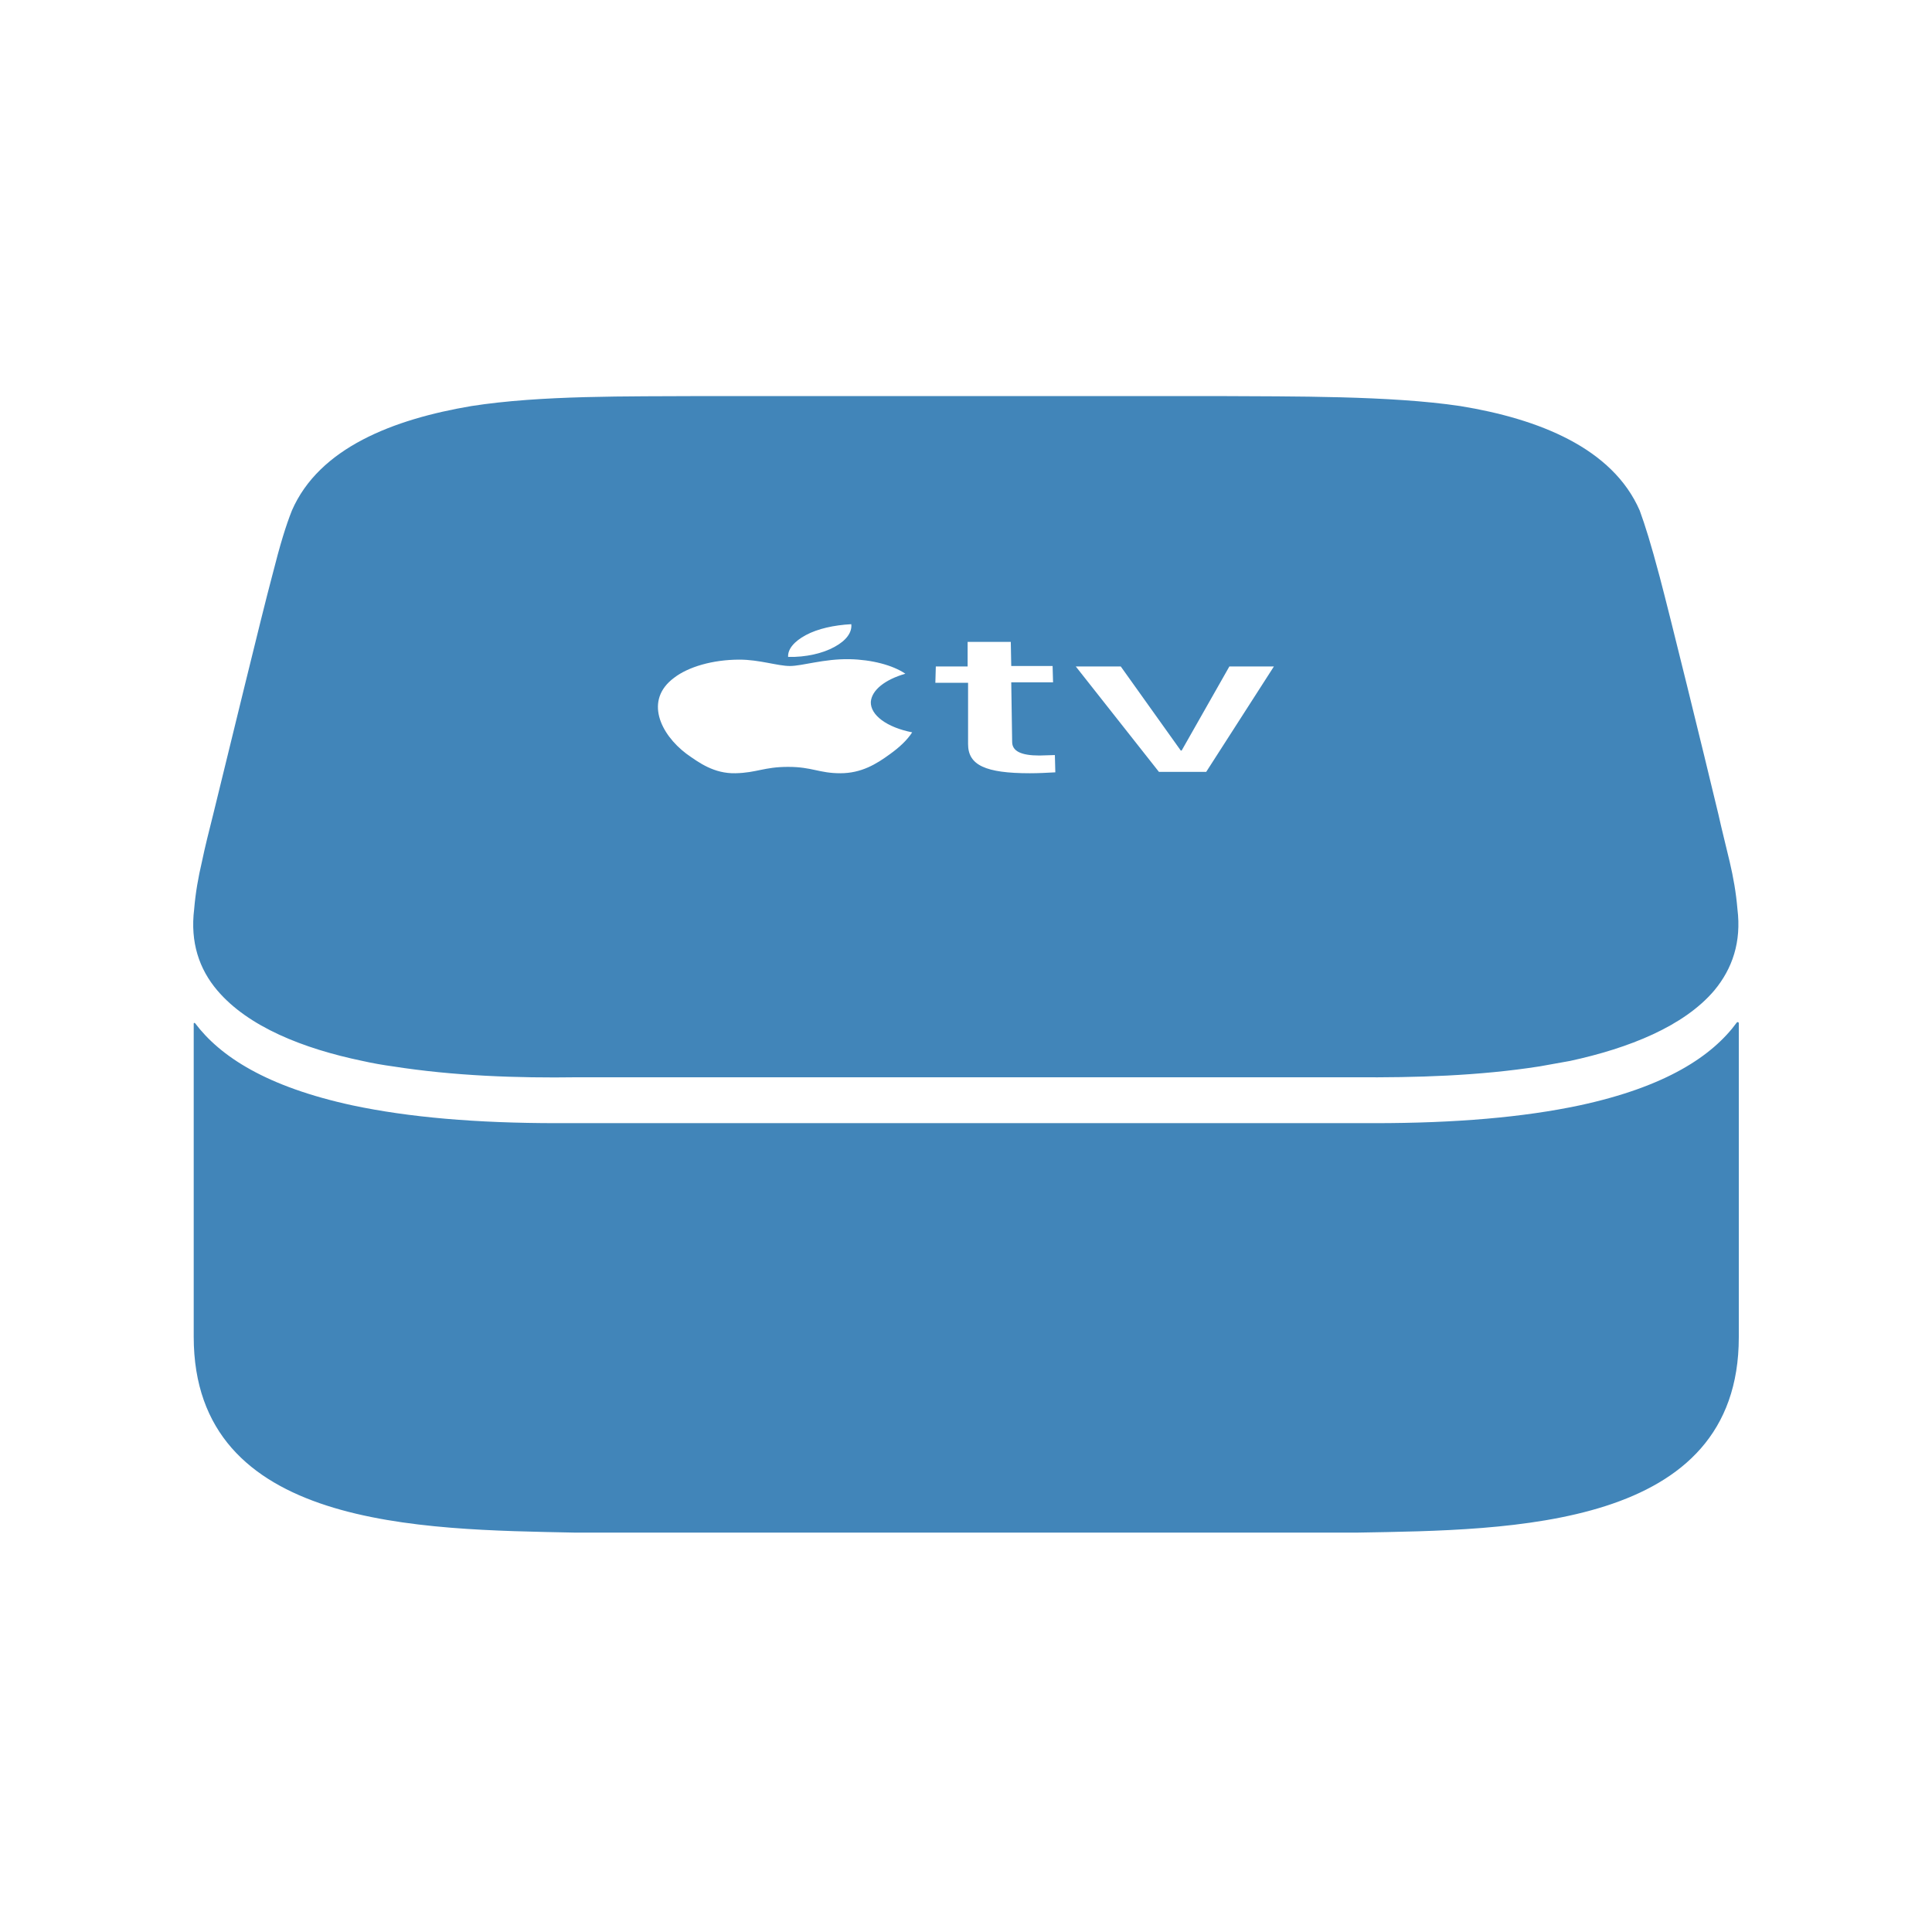 <svg width="200" height="200" viewBox="0 0 200 200" fill="none" xmlns="http://www.w3.org/2000/svg">
<path d="M37.506 109.824C38.541 110.059 39.623 110.248 40.658 110.389C46.962 111.377 53.501 111.612 59.805 111.518H140.248C146.552 111.565 153.091 111.377 159.395 110.389C160.477 110.201 161.512 110.012 162.547 109.824C168.616 108.507 174.308 106.249 177.46 102.533C179.341 100.274 180.282 97.499 179.859 94.112C179.718 92.418 179.435 90.819 179.059 89.219C178.683 87.62 178.259 85.973 177.883 84.28C176.284 77.6 172.849 63.628 171.814 59.723C170.874 56.195 170.309 54.407 169.745 52.855C166.922 46.363 159.254 43.352 151.163 42.035C143.918 40.953 133.898 41.047 125.853 41H72.93C64.885 41.047 56.041 40.906 48.797 42.035C40.705 43.399 33.037 46.363 30.215 52.855C29.603 54.407 29.038 56.195 28.145 59.723C27.11 63.581 23.723 77.6 22.076 84.28C21.653 85.973 21.229 87.62 20.9 89.219C20.524 90.819 20.241 92.418 20.1 94.112C19.677 97.546 20.618 100.321 22.499 102.533C25.698 106.296 31.391 108.554 37.506 109.824ZM116.021 68.991L122.231 77.694H122.325L127.265 68.991H131.875L124.865 79.905H119.973L111.364 68.991H116.021ZM96.875 68.991H100.168V66.45H104.637L104.684 68.944H108.965L109.012 70.637H104.684L104.778 76.8C104.778 77.741 105.672 78.211 107.601 78.211C108.118 78.211 108.683 78.164 109.2 78.164L109.247 79.952C108.4 79.999 107.506 80.046 106.613 80.046C102.002 80.046 100.215 79.199 100.215 77.035V70.684H96.828L96.875 68.991V68.991ZM83.42 65.745C84.643 65.086 86.337 64.71 88.125 64.616C88.219 65.463 87.607 66.309 86.384 66.968C85.208 67.626 83.42 68.05 81.586 68.003C81.539 67.203 82.197 66.403 83.42 65.745V65.745ZM69.778 70.167C71.236 69.038 73.776 68.285 76.552 68.285C78.622 68.285 80.504 68.944 81.774 68.944C83.044 68.944 85.302 68.191 87.936 68.238C90.242 68.285 92.406 68.85 93.723 69.743C91.606 70.355 90.242 71.437 90.147 72.66C90.1 74.024 91.794 75.294 94.428 75.812C93.911 76.612 93.111 77.364 92.123 78.07C90.712 79.105 89.16 80.046 86.996 80.046C84.785 80.046 84.079 79.387 81.586 79.387C79.092 79.387 78.34 79.999 76.129 80.046C73.918 80.093 72.365 78.964 71.048 78.023C68.367 76 66.673 72.472 69.778 70.167ZM180 105.92V138.426C180 158.326 156.431 158.373 140.531 158.655H59.475C43.622 158.326 20.053 158.279 20.053 138.379V105.967C20.053 105.873 20.147 105.873 20.194 105.92C22.782 109.354 27.58 112.506 36.518 114.434C42.305 115.658 49.22 116.269 57.688 116.269H142.271C150.739 116.269 157.702 115.658 163.488 114.434C172.473 112.506 177.271 109.307 179.812 105.826C179.906 105.778 180 105.826 180 105.92V105.92Z" fill="#4185B9"/>
</svg>
